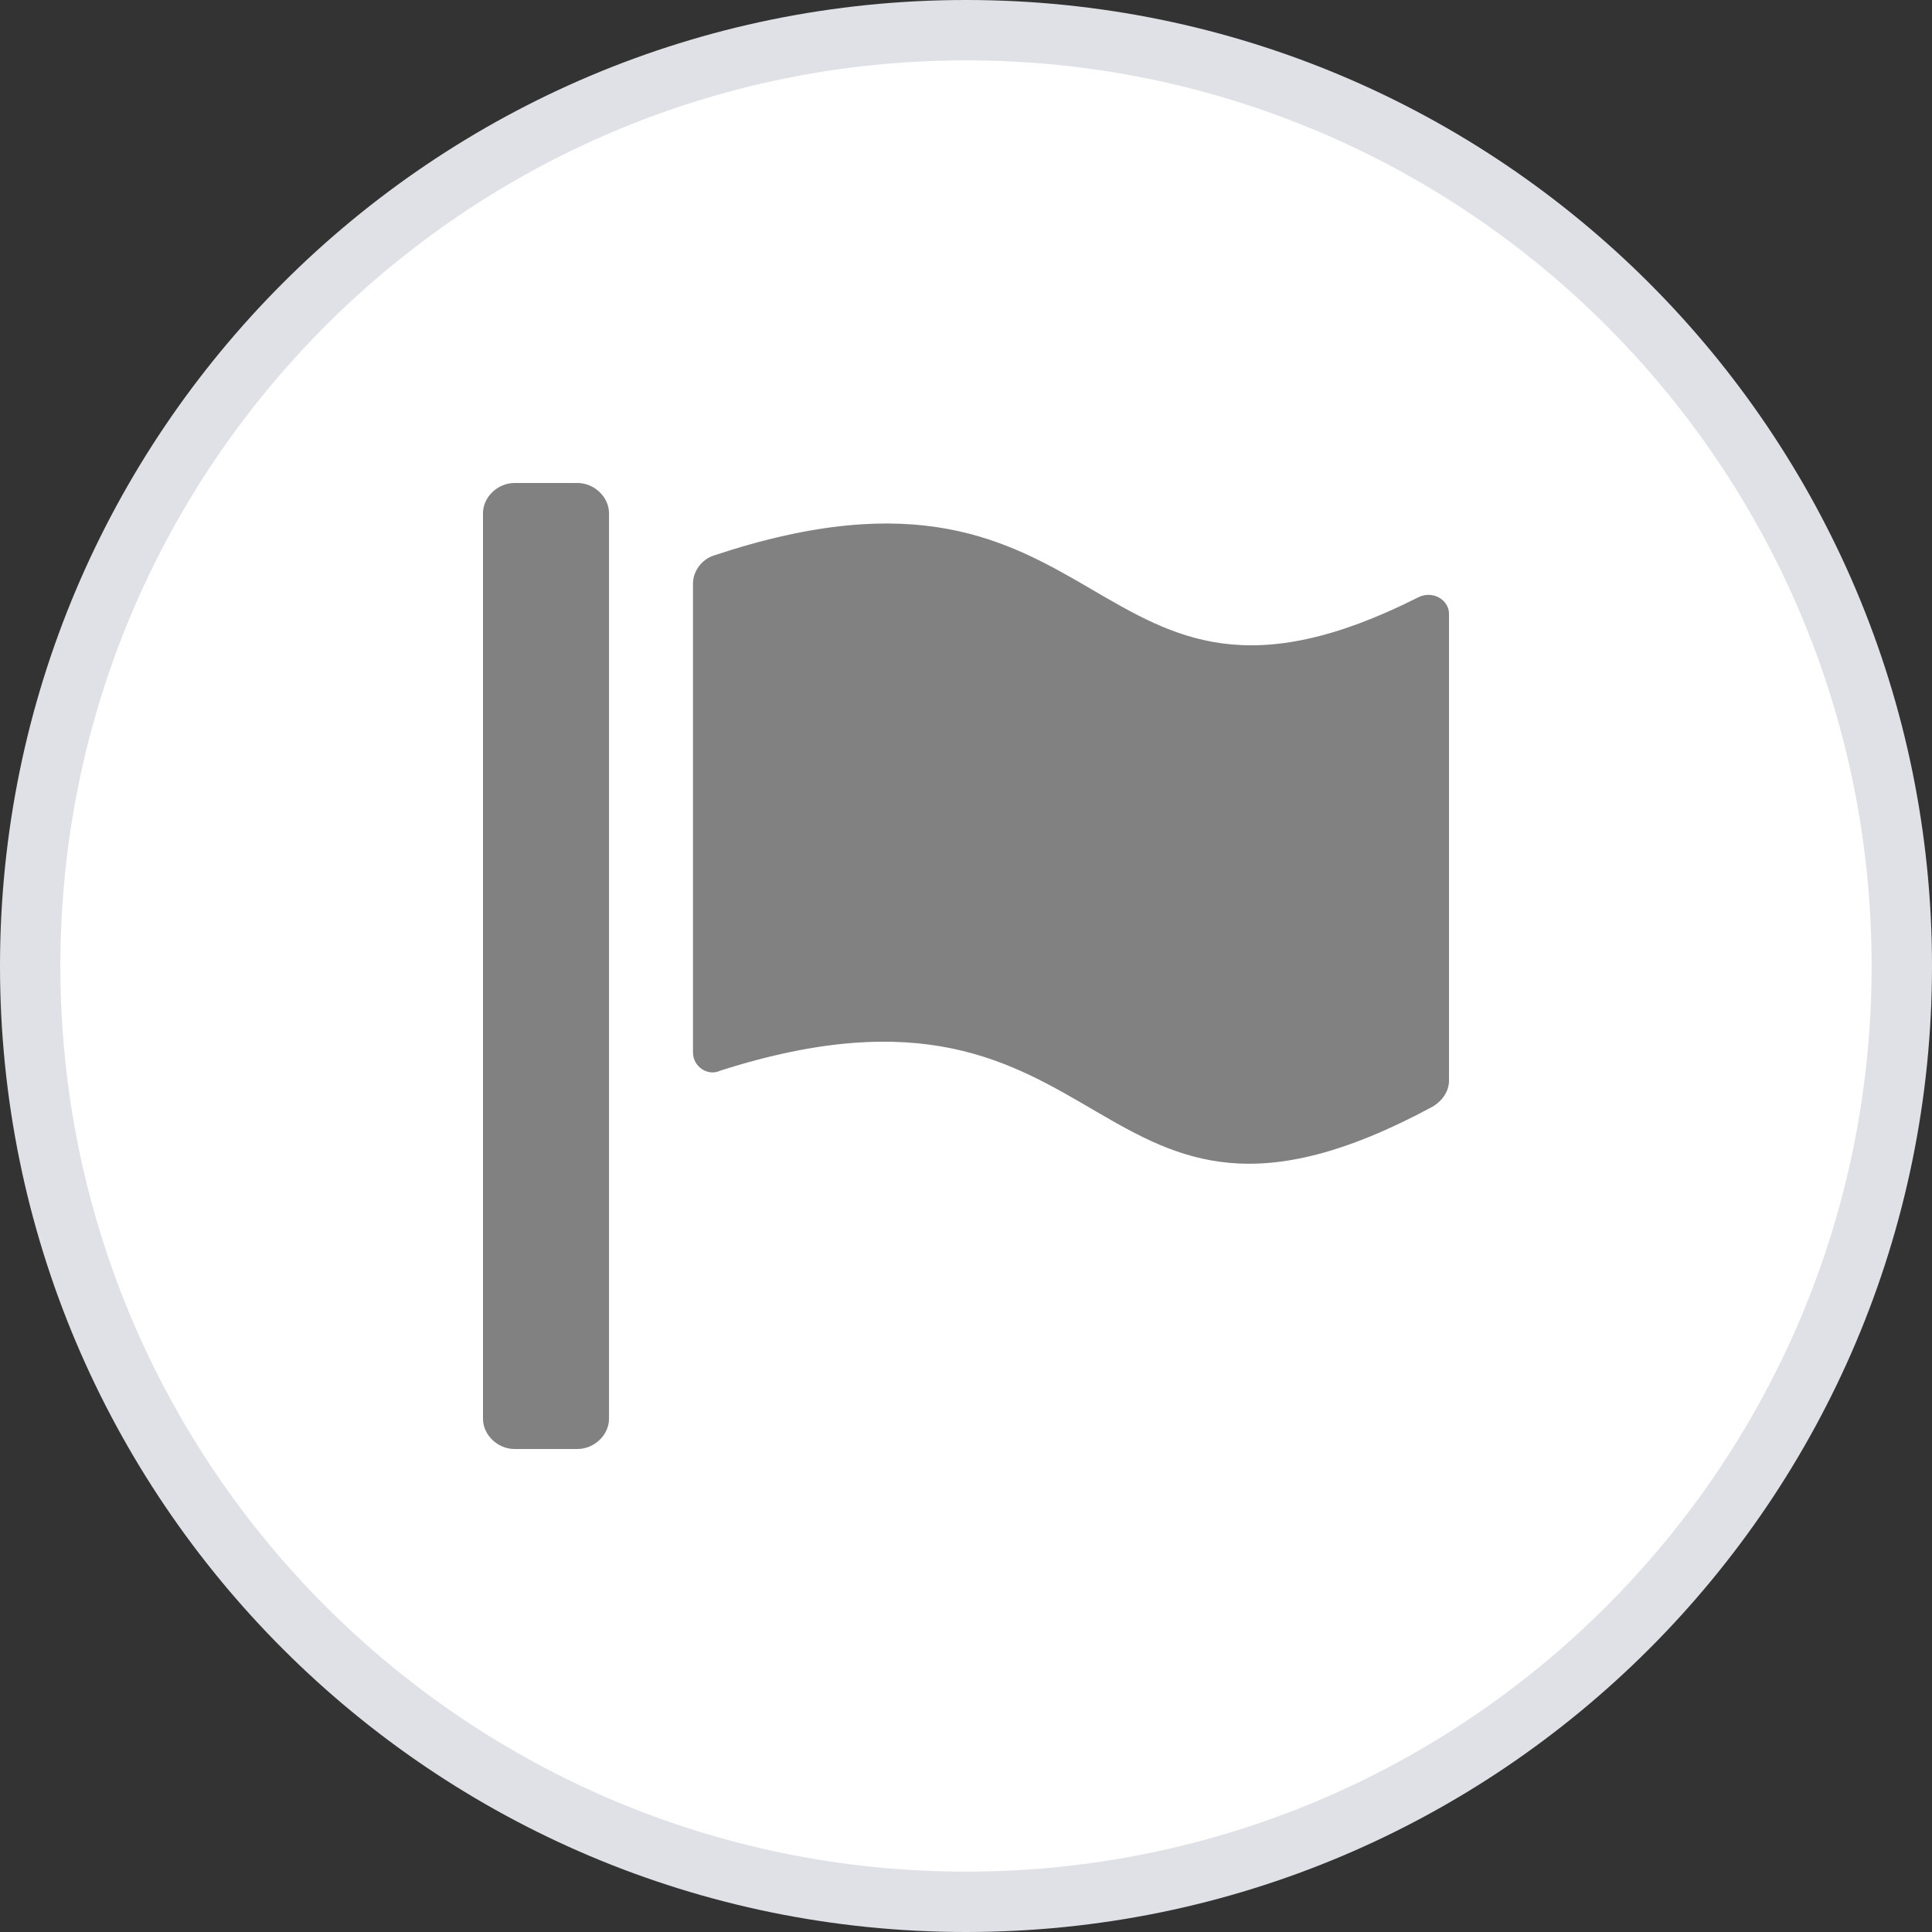 <svg width="32" height="32" viewBox="0 0 32 32" fill="none" xmlns="http://www.w3.org/2000/svg">
<rect x="0" y="0" width="32" height="32" fill="#333333" stroke="none"/>
<path d="M16 31.5C24.56 31.5 31.5 24.56 31.5 16C31.5 7.44 24.56 0.5 16 0.5C7.44 0.5 0.5 7.44 0.5 16C0.5 24.56 7.44 31.5 16 31.5Z" fill="white" stroke="#DFE1E6"/>
<path d="M10.087 8.5C10.087 8.233 9.843 8 9.565 8H8.522C8.243 8 8 8.233 8 8.5V23.5C8 23.767 8.243 24 8.522 24H9.565C9.843 24 10.087 23.767 10.087 23.5V8.5Z" fill="#818181"/>
<path d="M23.478 9.9C17.913 12.7 18.539 6.967 11.826 9.2C11.617 9.267 11.478 9.467 11.478 9.667V17.433C11.478 17.666 11.722 17.833 11.931 17.733C18.609 15.6 17.913 21.466 23.722 18.333C23.896 18.233 24 18.067 24 17.9V10.166C24 9.933 23.722 9.767 23.478 9.9Z" fill="#818181"/>
</svg>
